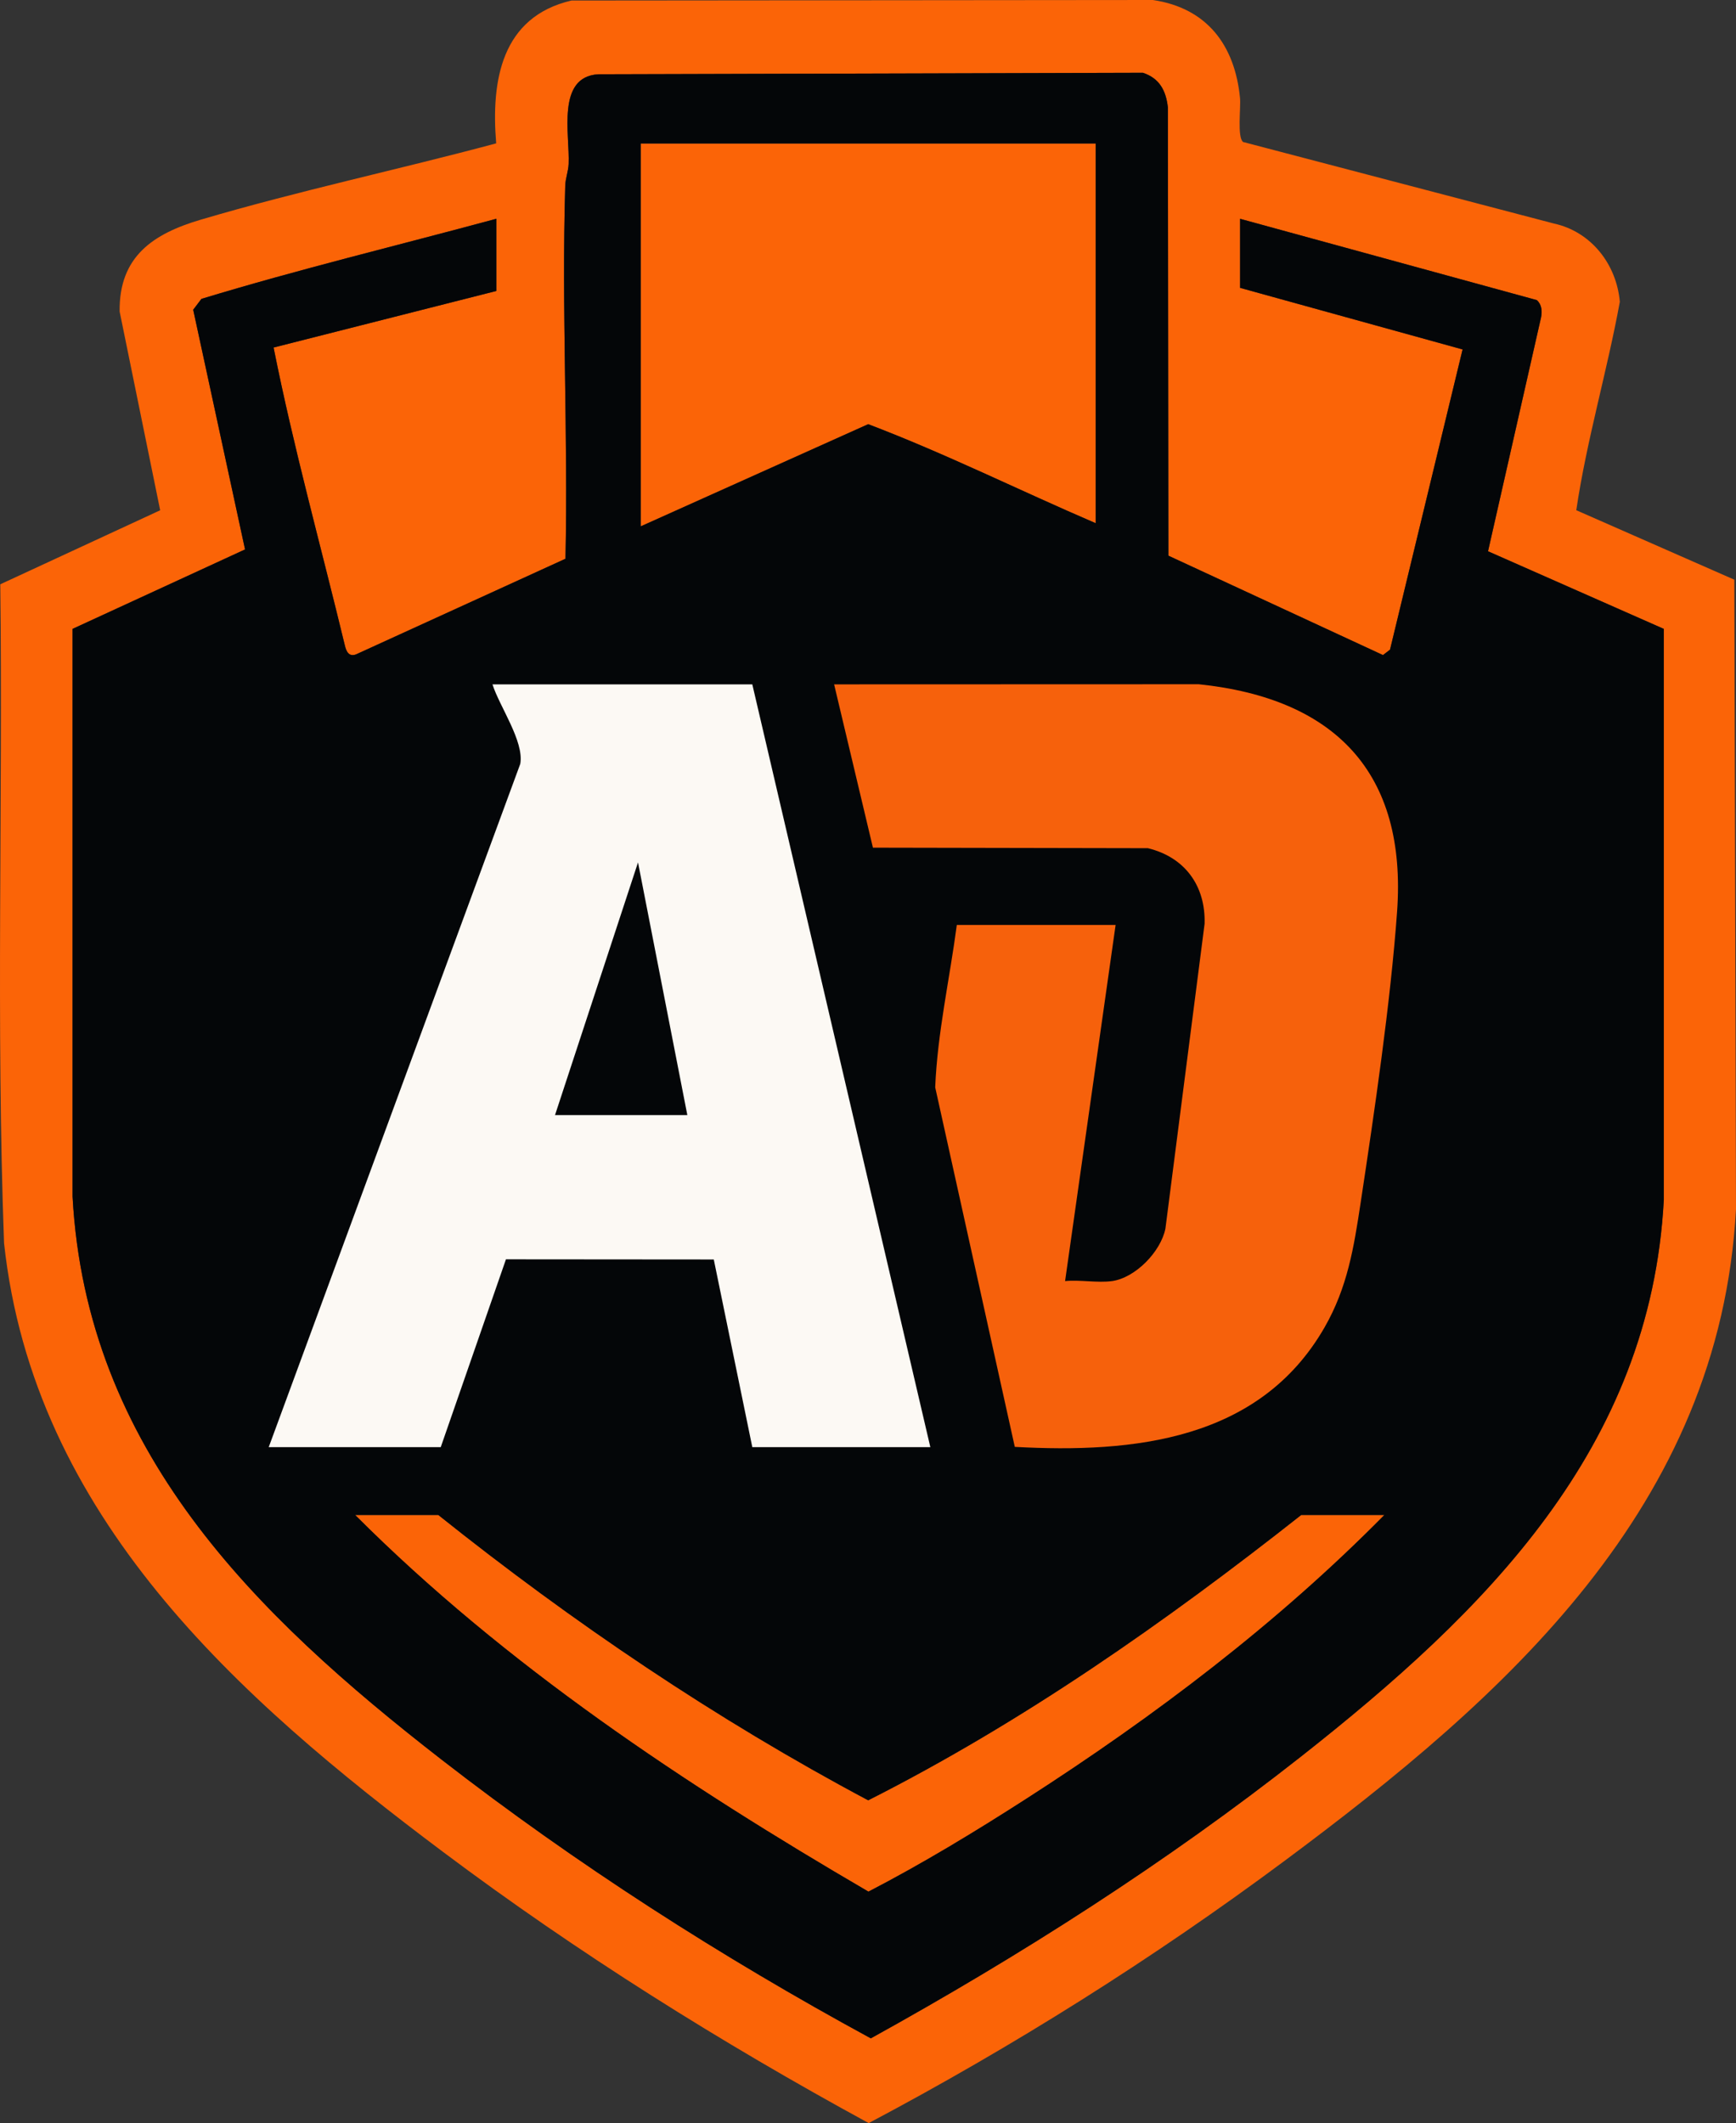 <?xml version="1.0" encoding="UTF-8"?>
<svg id="Camada_2" data-name="Camada 2" xmlns="http://www.w3.org/2000/svg" viewBox="0 0 1156.84 1414.65">
  <rect x="0" y="0" width="1156.84" height="1414.65" fill="#333333" stroke="none"/>
  <defs>
    <style>
      .cls-1 {
        fill: #fb6407;
      }

      .cls-2 {
        fill: #f6610c;
      }

      .cls-3 {
        fill: #fcf9f4;
      }

      .cls-4 {
        fill: #040608;
      }
    </style>
  </defs>
  <g id="Layer_1" data-name="Layer 1">
    <g>
      <g>
        <path class="cls-1" d="M730.16,95.61v253.02c-50.61-21.73-100.12-46.41-151.6-65.98l-151.61,68.09V95.61h303.22Z"/>
        <path class="cls-1" d="M922.54,1009.44c-71.31,72.3-153.14,134.15-238.57,189.07-34.17,21.97-69.19,43.21-105.25,61.91-122.16-71.28-241.88-150.7-342.08-250.98h55.42c89.61,71.58,185.15,136.24,286.49,190.13,103-52.11,198.12-118.81,288.57-190.13h55.42Z"/>
        <path class="cls-1" d="M1050.41,339.97l105.31,46.29,1.11,419.38c-10.62,198.18-153.44,324.76-301.39,434.69-87.4,64.94-180.36,123.37-276.56,174.32-98.35-53.57-193.88-113.4-283.51-180.59C158.21,1131.23,22.31,1010.22,2.7,828.29-2.69,682.22,1.97,535.61.19,389.33l106.55-49.33-27.02-132.43c-.49-36.73,22.45-51.85,54.01-61.18,64.85-19.18,131.61-33.33,196.92-50.87-3.49-41.88,3.52-84.29,50.17-95.17l387.44-.35c36.1,5.34,54.65,30.2,58.06,65.31.62,6.39-1.98,26.31,2.06,29.3l207.07,54.32c24.85,5.41,41.78,27.09,43.97,52.17-8.5,46.49-22.14,92.31-29.02,138.86ZM826.35,191.8l148.3,41.04-48.36,200.04-4.69,3.61-143.01-66.24-.33-298.7c-1.25-11.18-5.6-19.42-16.68-23.06l-362.97,1.01c-27.94,1.75-18.84,39.93-19.68,59.78-.21,4.95-2.12,9.52-2.26,14.47-2.48,82.69,1.97,165.84.16,248.56l-139.65,63.76c-4.84,1.72-6.48-2.13-7.44-6.3-15.93-65.96-34.22-131.83-47.42-198.2l148.43-37.69v-48.1c-65.46,17.71-131.76,33.67-196.51,53.37l-5.49,7.23,34.55,159.72-114.94,52.93v378.23c9.16,168.7,121.13,278.31,245.88,375.19,89.61,69.58,186.51,131.64,286.06,185.73,99.85-55.22,197.06-117.2,286.74-187.82,122.26-96.28,232.92-204.93,241.7-371v-380.32s-117.14-51.72-117.14-51.72l35.36-155.95c.78-4.27.43-8.37-2.81-11.4l-197.79-54.18v46.01Z"/>
        <path class="cls-4" d="M748.98,829.6v-257.21h78.42c4.03,0,20.19,4.66,24.81,6.55,23.1,9.44,32.99,33.49,34.86,57.15,2.47,31.26,3.54,120.95-4.38,148.42-5.73,19.88-29.44,45.08-51.11,45.08h-82.6Z"/>
        <path class="cls-4" d="M826.35,191.8v-46.01l197.79,54.18c3.24,3.03,3.59,7.13,2.81,11.4l-35.36,155.95,117.14,51.72v380.32c-8.78,166.08-119.44,274.72-241.7,371-89.68,70.62-186.89,132.61-286.74,187.82-99.54-54.1-196.45-116.15-286.06-185.73-124.75-96.87-236.72-206.48-245.88-375.19v-378.23s114.94-52.93,114.94-52.93l-34.55-159.72,5.49-7.23c64.75-19.7,131.05-35.67,196.51-53.37v48.1l-148.43,37.69c13.19,66.37,31.49,132.23,47.42,198.2.96,4.17,2.6,8.02,7.44,6.3l139.65-63.76c1.81-82.73-2.64-165.87-.16-248.56.15-4.94,2.05-9.52,2.26-14.47.84-19.85-8.26-58.03,19.68-59.78l362.97-1.01c11.08,3.64,15.43,11.88,16.68,23.06l.33,298.7,143.01,66.24,4.69-3.61,48.36-200.04-148.3-41.04ZM730.16,95.61h-303.22v255.12l151.61-68.09c51.49,19.57,101,44.25,151.59,65.98V95.61ZM922.54,1009.44h-55.42c-90.45,71.33-185.58,138.02-288.57,190.13-101.34-53.9-196.89-118.55-286.49-190.13h-55.42c100.2,100.28,219.92,179.7,342.08,250.98,36.06-18.7,71.08-39.94,105.25-61.91,85.42-54.92,167.26-116.77,238.57-189.07Z"/>
        <polygon class="cls-4" points="458.31 750.14 364.21 750.14 421.71 597.46 458.31 750.14"/>
      </g>
      <g>
        <path class="cls-2" d="M741.01,853.62c15.67-2.22,32.48-19.6,35.6-34.95l26.11-203.16c.73-25.29-13.15-44.37-37.8-50.35l-183.22-.35-25.86-108.81,242.96-.08c90.74,9.41,138.87,58.88,132.19,151.56-4.38,60.77-15.06,133.04-24.26,193.78-4.55,30.03-8.78,56.59-24.13,83.29-43.24,75.18-127.05,83.86-206.36,79.52l-53.04-239.56c1.48-36.29,9.65-72.2,14.4-108.2h105.82l-33.67,237.29c9.77-.98,21.82,1.34,31.26,0Z"/>
        <path class="cls-3" d="M501.32,456.01l118.64,508.24h-118.64l-25.67-125.04-138.49-.11-43.46,125.16h-114.63l167.63-455.27c2.67-15.03-13.88-38.3-18.52-52.97h173.15ZM458.03,743l-32.87-168.36-55.31,168.36h88.18Z"/>
      </g>
    </g>
  </g>
</svg>